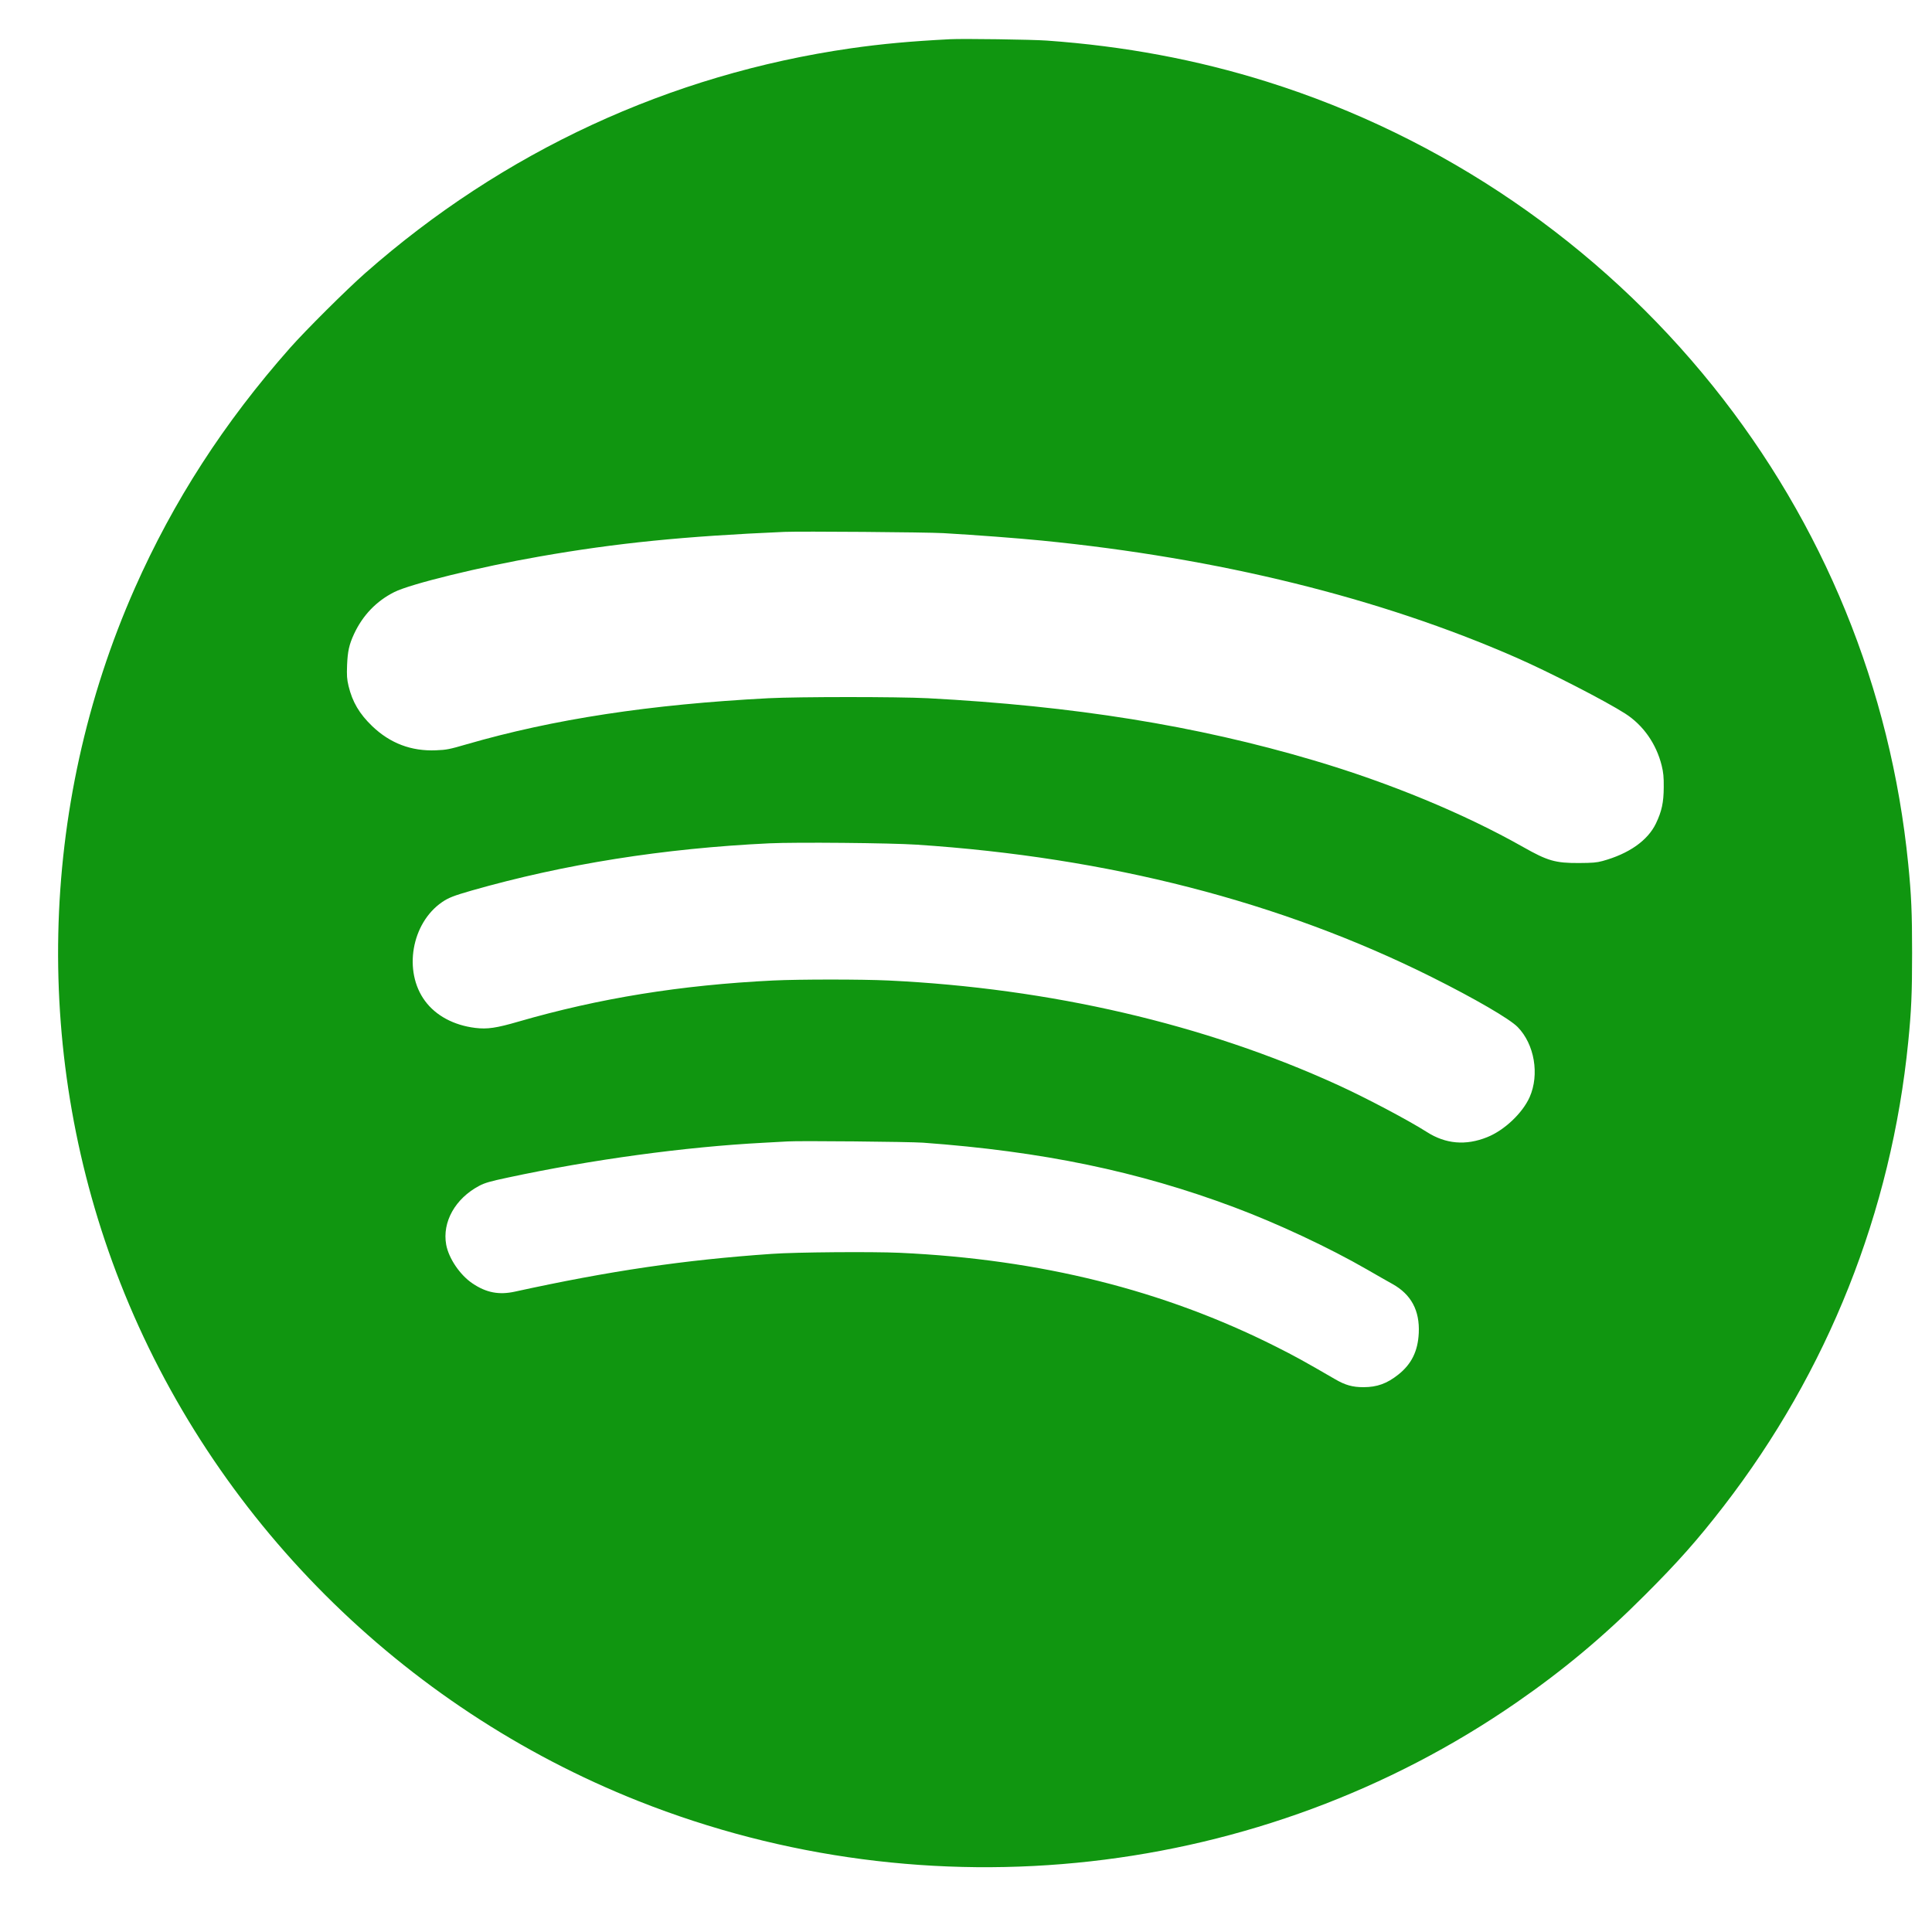 <?xml version="1.0" standalone="no"?>
<!DOCTYPE svg PUBLIC "-//W3C//DTD SVG 20010904//EN"
 "http://www.w3.org/TR/2001/REC-SVG-20010904/DTD/svg10.dtd">
<svg version="1.0" xmlns="http://www.w3.org/2000/svg"
 width="2000pt" height="2000pt" viewBox="0 0 2000 2000"
 preserveAspectRatio="xMidYMid meet">

<g transform="translate(0,2000) scale(0.1,-0.1)"
fill="rgb(16, 150, 16)" stroke="none">
<path d="M9835 19594 c-409 -21 -704 -48 -1026 -94 -1876 -270 -3599 -1068
-5029 -2328 -192 -169 -616 -591 -776 -772 -684 -773 -1209 -1586 -1609 -2490
-1003 -2268 -1058 -4877 -150 -7190 955 -2434 2913 -4392 5365 -5365 3008
-1193 6441 -809 9085 1018 489 338 902 683 1330 1112 343 342 549 575 816 920
1081 1399 1738 3051 1913 4810 32 321 40 502 40 920 0 418 -8 599 -40 920
-181 1818 -876 3520 -2021 4947 -1187 1479 -2798 2581 -4613 3151 -729 229
-1482 370 -2285 427 -150 11 -868 21 -1000 14z m-70 -5113 c346 -20 767 -52
1020 -77 1831 -181 3500 -593 4908 -1210 347 -152 930 -452 1131 -581 187
-120 322 -313 378 -539 17 -71 22 -116 21 -224 -1 -157 -20 -247 -81 -375 -85
-176 -279 -313 -552 -388 -62 -17 -105 -20 -245 -21 -244 -1 -324 22 -578 166
-610 345 -1380 664 -2172 898 -1213 359 -2478 562 -3990 642 -312 16 -1336 16
-1650 0 -1227 -64 -2224 -216 -3125 -477 -175 -51 -207 -58 -316 -62 -256 -11
-475 72 -661 250 -133 128 -205 250 -245 416 -17 72 -19 107 -15 216 6 143 21
212 72 322 89 192 231 341 417 434 166 84 889 261 1503 368 797 140 1498 210
2535 255 170 7 1469 -3 1645 -13z m-275 -3225 c1984 -131 3767 -590 5330
-1370 452 -226 809 -434 891 -518 174 -178 227 -491 124 -725 -74 -166 -262
-344 -440 -415 -221 -89 -430 -71 -625 54 -185 118 -630 354 -920 486 -1378
630 -2978 1002 -4655 1082 -272 13 -921 13 -1190 0 -958 -47 -1800 -183 -2639
-426 -227 -66 -321 -80 -445 -65 -223 27 -409 127 -521 279 -227 306 -141 805
176 1023 67 46 122 67 306 120 960 274 1986 437 3083 489 278 13 1251 4 1525
-14z m65 -3085 c1236 -90 2227 -296 3220 -668 449 -168 985 -419 1375 -644
107 -62 227 -130 265 -151 194 -108 283 -275 272 -508 -9 -187 -75 -321 -211
-429 -118 -94 -221 -131 -362 -131 -112 0 -188 21 -294 83 -322 187 -421 241
-610 336 -1164 586 -2440 905 -3895 972 -283 13 -1078 7 -1325 -11 -912 -63
-1677 -176 -2660 -391 -164 -36 -296 -11 -437 84 -130 86 -248 260 -274 402
-43 235 94 479 343 610 57 30 112 46 296 85 866 186 1838 318 2642 360 113 6
228 12 255 14 112 8 1261 -3 1400 -13z"/>
</g>
</svg>
